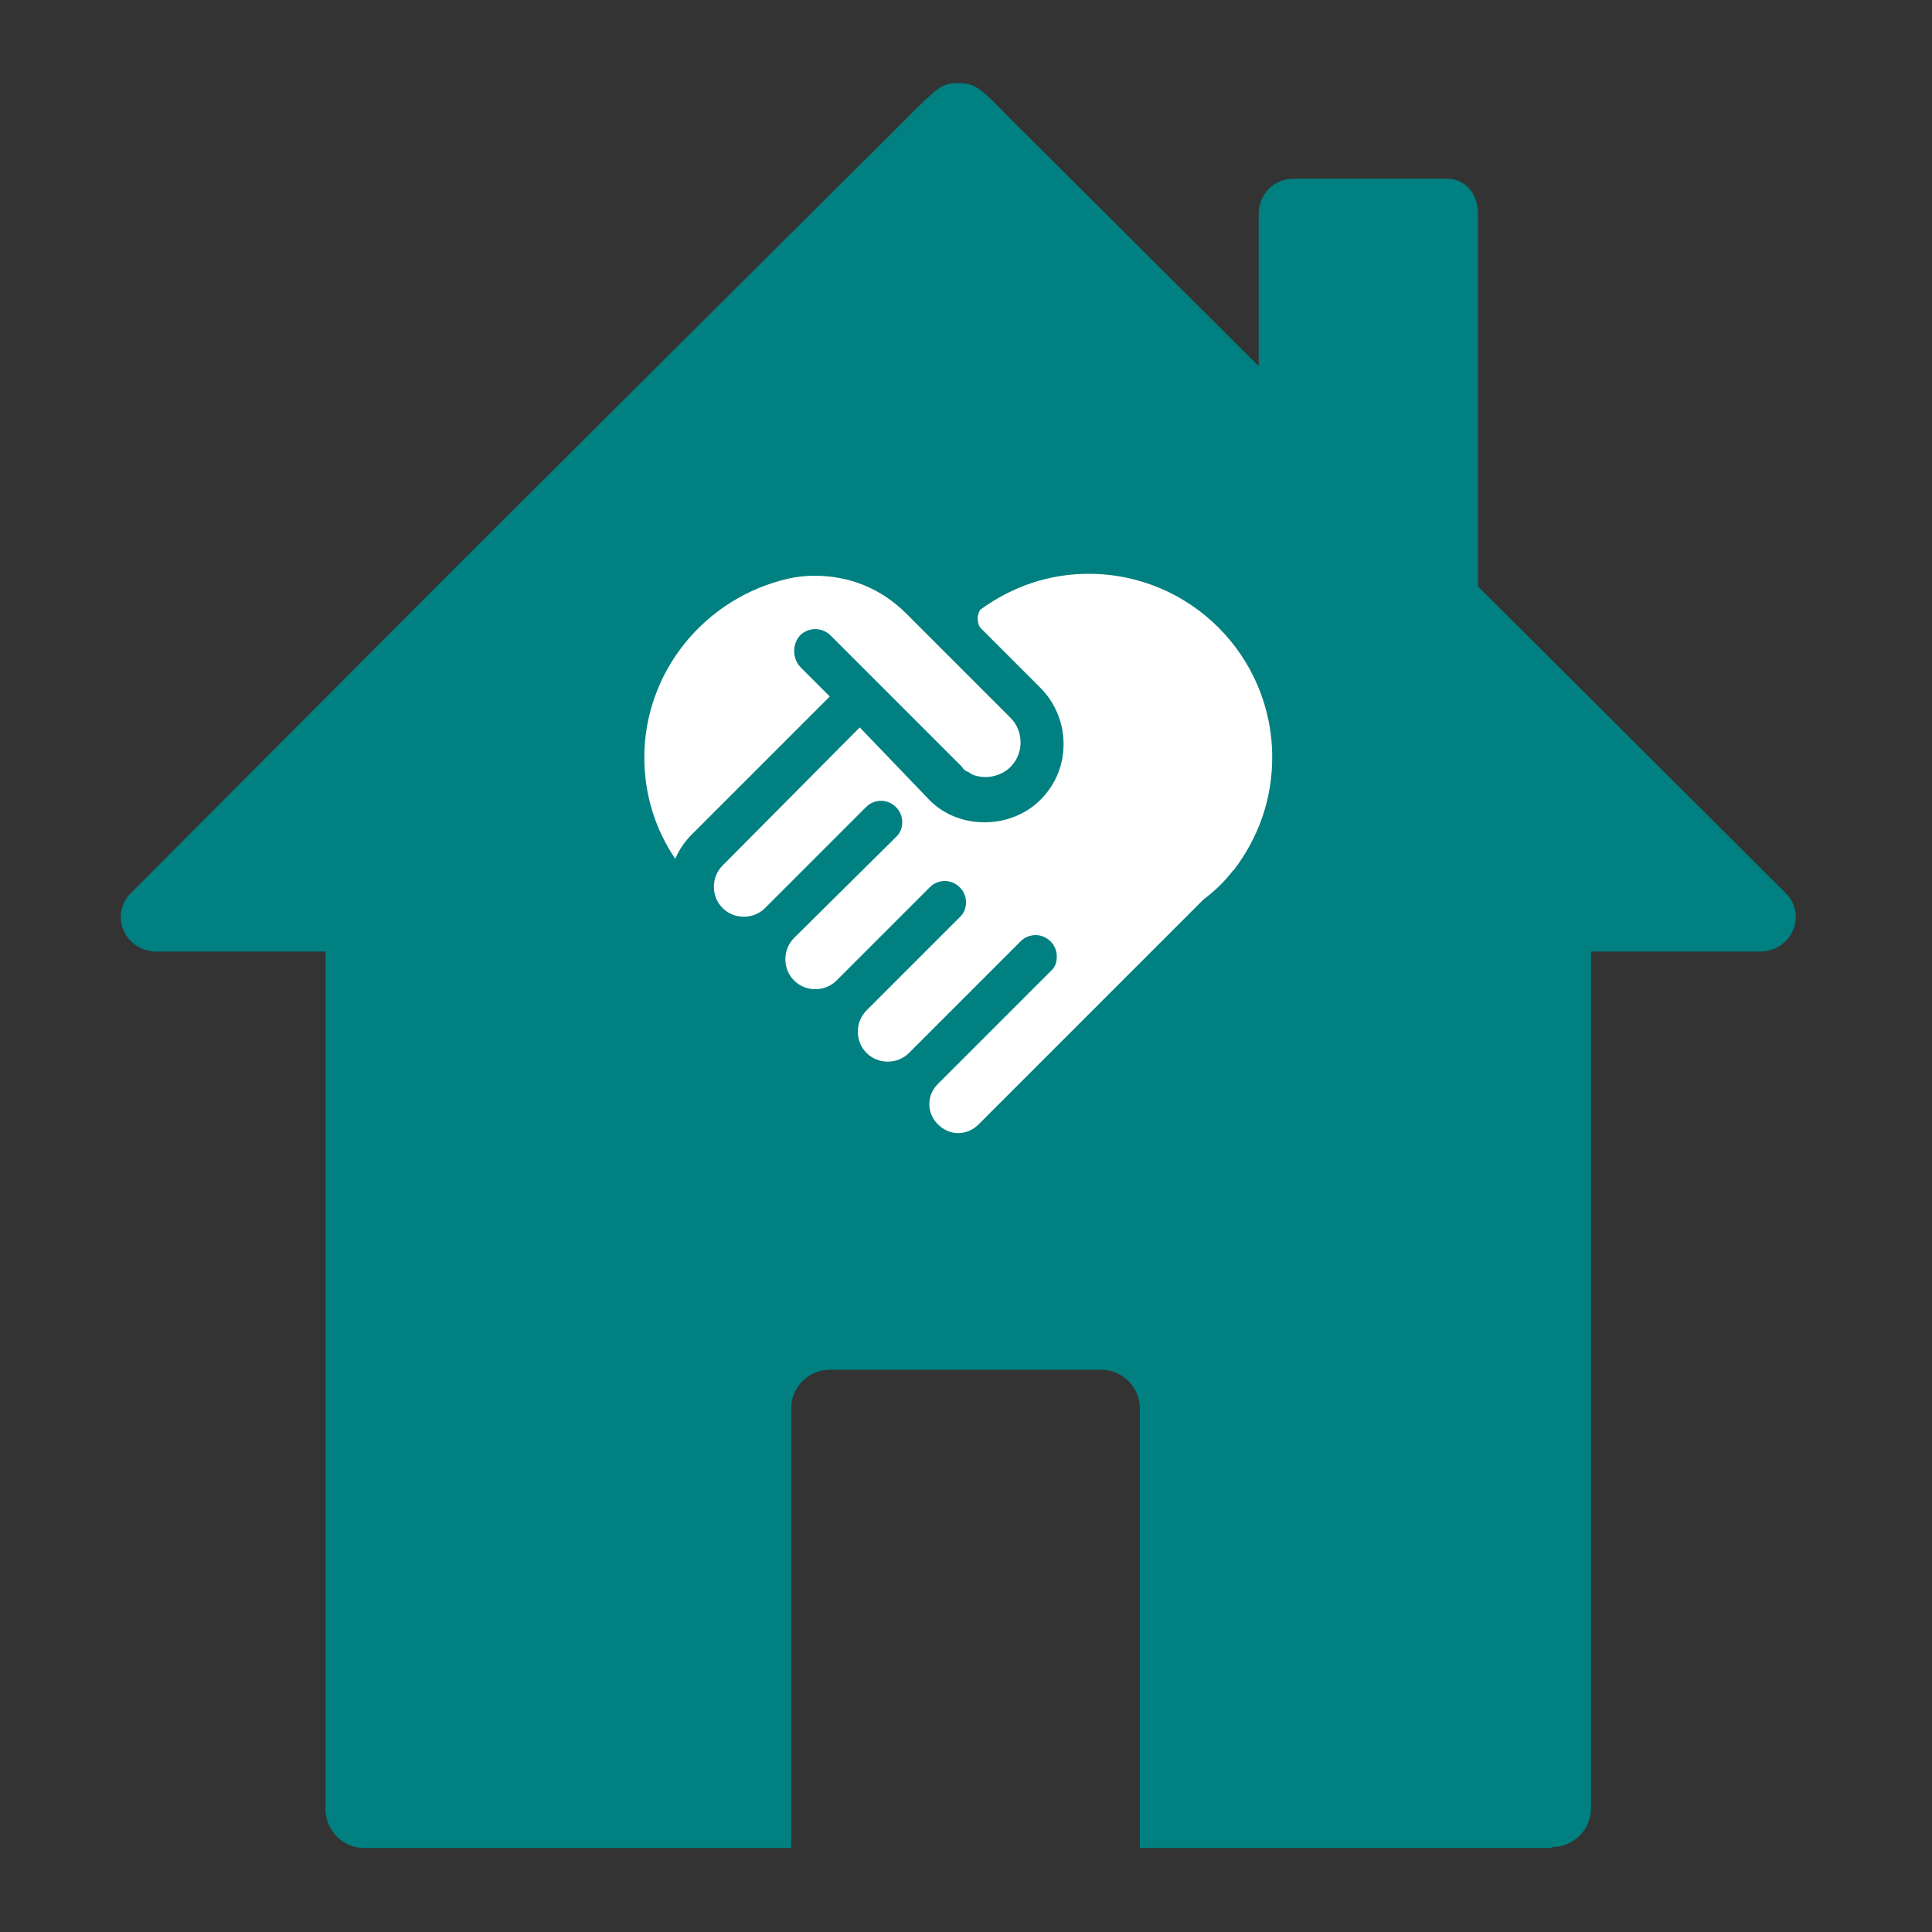 <?xml version="1.0" encoding="utf-8"?>
<!-- Generator: Adobe Illustrator 22.1.0, SVG Export Plug-In . SVG Version: 6.00 Build 0)  -->
<svg version="1.1" id="Layer_1" xmlns="http://www.w3.org/2000/svg" xmlns:xlink="http://www.w3.org/1999/xlink" x="0px" y="0px"
	 viewBox="0 0 200 200" style="enable-background:new 0 0 200 200;" xml:space="preserve">
<rect x="0" y="0" width="200" height="200" fill="#333333" stroke="none"/>
<style type="text/css">
	.st0{fill:#EAEAEA;}
	.st1{fill:#206095;stroke:#FF9933;stroke-width:3;stroke-miterlimit:10;}
	.st2{fill:#FFFFFF;stroke:#206095;stroke-width:2;stroke-miterlimit:10;}
	.st3{fill:#FFFFFF;}
	.st4{fill:#206095;}
	.st5{fill:#D0D2D3;stroke:#D0D2D3;stroke-width:2;stroke-miterlimit:10;}
	.st6{fill:none;stroke:#FF9933;stroke-width:2.5;stroke-miterlimit:10;}
	.st7{fill:none;stroke:#206095;stroke-miterlimit:10;}
	.st8{fill:none;stroke:#D0D2D3;stroke-width:0.75;stroke-miterlimit:10;}
	.st9{fill:#008080;}
	.st10{fill:#014462;}
	.st11{fill:#414042;}
	.st12{fill:none;stroke:#79A0BF;stroke-width:3;stroke-miterlimit:10;}
	.st13{fill:none;stroke:#206095;stroke-width:3;stroke-miterlimit:10;}
	.st14{fill:#0F8243;}
	.st15{enable-background:new    ;}
	.st16{fill:#6DBB94;}
	.st17{fill:#3DA470;}
	.st18{fill:none;stroke:#3DA470;stroke-width:3;stroke-miterlimit:10;}
	.st19{fill:none;stroke:#D0D2D3;stroke-width:4;stroke-miterlimit:10;}
	.st20{fill:none;stroke:#D0D2D3;stroke-width:2;stroke-miterlimit:10;}
	.st21{fill:#FF9933;}
	.st22{fill:none;stroke:#D0D2D3;stroke-width:6;stroke-miterlimit:10;}
	.st23{fill:none;stroke:#D0D2D3;stroke-width:3;stroke-miterlimit:10;}
	.st24{fill:#F88B2D;}
	.st25{fill:#5F7682;}
	.st26{fill:none;stroke:#FF9933;stroke-width:2;stroke-linecap:round;stroke-linejoin:round;stroke-miterlimit:10;}
	.st27{fill:#00A7A3;}
	.st28{fill:none;stroke:#FFFFFF;stroke-width:1.5;stroke-miterlimit:10;}
	.st29{fill:none;stroke:#FFFFFF;stroke-width:3;stroke-miterlimit:10;}
	.st30{fill:#2E99CC;}
	.st31{fill-rule:evenodd;clip-rule:evenodd;fill:#206095;}
	.st32{fill-rule:evenodd;clip-rule:evenodd;fill:#008080;}
	.st33{fill:#206095;stroke:#008080;stroke-width:4;stroke-miterlimit:10;}
	.st34{fill:none;stroke:#D0D2D3;stroke-width:0.75;stroke-miterlimit:10;stroke-dasharray:6;}
	.st35{fill:none;stroke:#206095;stroke-width:1.5;stroke-miterlimit:10;}
	.st36{fill:#DEE7EF;}
	.st37{fill:none;stroke:#FFFFFF;stroke-width:2;stroke-miterlimit:10;}
	.st38{fill:none;stroke:#0F8243;stroke-width:4;stroke-miterlimit:10;}
	.st39{fill:#86C6A6;}
	.st40{fill:none;stroke:#206095;stroke-width:2;stroke-miterlimit:10;}
	.st41{fill:#D2DFEA;}
	
		.st42{fill:none;stroke:#0F8243;stroke-width:2;stroke-linecap:round;stroke-linejoin:round;stroke-miterlimit:10;stroke-dasharray:4,8;}
	
		.st43{fill:none;stroke:#0F8243;stroke-width:2;stroke-linecap:round;stroke-linejoin:round;stroke-miterlimit:10;stroke-dasharray:3.8,8;}
	
		.st44{fill:none;stroke:#0F8243;stroke-width:2;stroke-linecap:round;stroke-linejoin:round;stroke-miterlimit:10;stroke-dasharray:3.8,5;}
	.st45{fill:#D32F2F;}
	.st46{fill:none;stroke:#FFFFFF;stroke-miterlimit:10;}
	
		.st47{fill:none;stroke:#0F8243;stroke-width:3;stroke-linecap:round;stroke-linejoin:round;stroke-miterlimit:10;stroke-dasharray:3.8,8;}
	
		.st48{fill:none;stroke:#0F8243;stroke-width:3;stroke-linecap:round;stroke-linejoin:round;stroke-miterlimit:10;stroke-dasharray:3.8,5;}
</style>
<path class="st9" d="M160.7,191.2c2.2,0,4-1.8,4-4V98.5h17.7l0,0c1.9-0.1,3.5-1.6,3.5-3.6c0-0.9-0.4-1.8-1-2.4l0,0l-0.1-0.1
	c0,0,0,0-0.1-0.1l-31.7-31.6V22.1c0-2-1.3-3.6-3.2-3.6l-15.9,0c-2,0-3.6,1.6-3.6,3.6l0,15.8L104.3,12c-2.8-2.9-3.4-3.4-5.1-3.4
	C97.5,8.6,97,9.1,94.1,12L73.8,32.2L47.4,58.5L13.7,92.3c0,0,0,0-0.1,0.1l-0.1,0.1l0,0c-0.6,0.6-1,1.5-1,2.4c0,1.9,1.5,3.5,3.5,3.6
	l0,0h17.7v88.8c0,2.2,1.8,4,4,4h44.2v-45.5c0-2.2,1.8-4,4-4h14.8H114c2.2,0,4,1.8,4,4v45.5H160.7z"/>
<g>
	<path class="st3" d="M127.5,90.3c0.1-0.1,0.1-0.2,0.2-0.2c2.6-3.4,4-7.4,4-11.7c0-10.5-8.5-19-19-19c-4.1,0-7.9,1.3-11.2,3.7
		c-0.1,0.1-0.2,0.3-0.3,0.8c0,0.4,0.1,0.9,0.3,1.1l6.2,6.2c1.5,1.5,2.4,3.6,2.4,5.8c0,2.2-0.8,4.2-2.4,5.8c-3.1,3.1-8.5,3.1-11.5,0
		L89,75.3L74.8,89.6c-0.6,0.6-0.9,1.4-0.9,2.2c0,0.8,0.3,1.6,0.9,2.2c1.2,1.2,3.2,1.2,4.4,0l10.5-10.5c0.4-0.4,1-0.6,1.5-0.6
		c1.2,0,2.2,1,2.2,2.2c0,0.6-0.2,1.1-0.6,1.5L82.2,97.1c-1.2,1.2-1.2,3.2,0,4.4c1.2,1.2,3.2,1.2,4.4,0l9.7-9.7
		c0.4-0.4,1-0.6,1.5-0.6c1.2,0,2.2,1,2.2,2.2c0,0.6-0.2,1.1-0.6,1.5l-9.7,9.7c-1.2,1.2-1.2,3.2,0,4.4c1.2,1.2,3.2,1.2,4.4,0
		l11.6-11.6c0.4-0.4,1-0.6,1.5-0.6c1.2,0,2.2,1,2.2,2.2c0,0.5-0.1,0.9-0.4,1.3l-11.9,11.9c-1.2,1.2-1.2,3,0,4.2c1.2,1.2,3,1.2,4.2,0
		l23.3-23.3C125.8,92.2,126.7,91.3,127.5,90.3z"/>
	<path class="st3" d="M100.2,79.9c0.2,0.1,0.3,0.2,0.5,0.3c1.3,0.5,2.9,0.2,3.9-0.8c1.4-1.4,1.4-3.7,0-5.1L93.8,63.5
		c-2.6-2.6-5.9-3.9-9.5-3.9c-0.9,0-1.8,0.1-2.7,0.3c-8.7,2-14.9,9.7-14.9,18.5c0,3.8,1.1,7.4,3.2,10.5c0.4-0.9,0.9-1.7,1.7-2.5
		l14.3-14.3l-3-3c-0.9-0.9-0.9-2.4-0.1-3.3c0.9-0.9,2.3-0.9,3.2,0l0.1,0.1l13.5,13.5C99.7,79.6,99.9,79.8,100.2,79.9z"/>
</g>
</svg>
